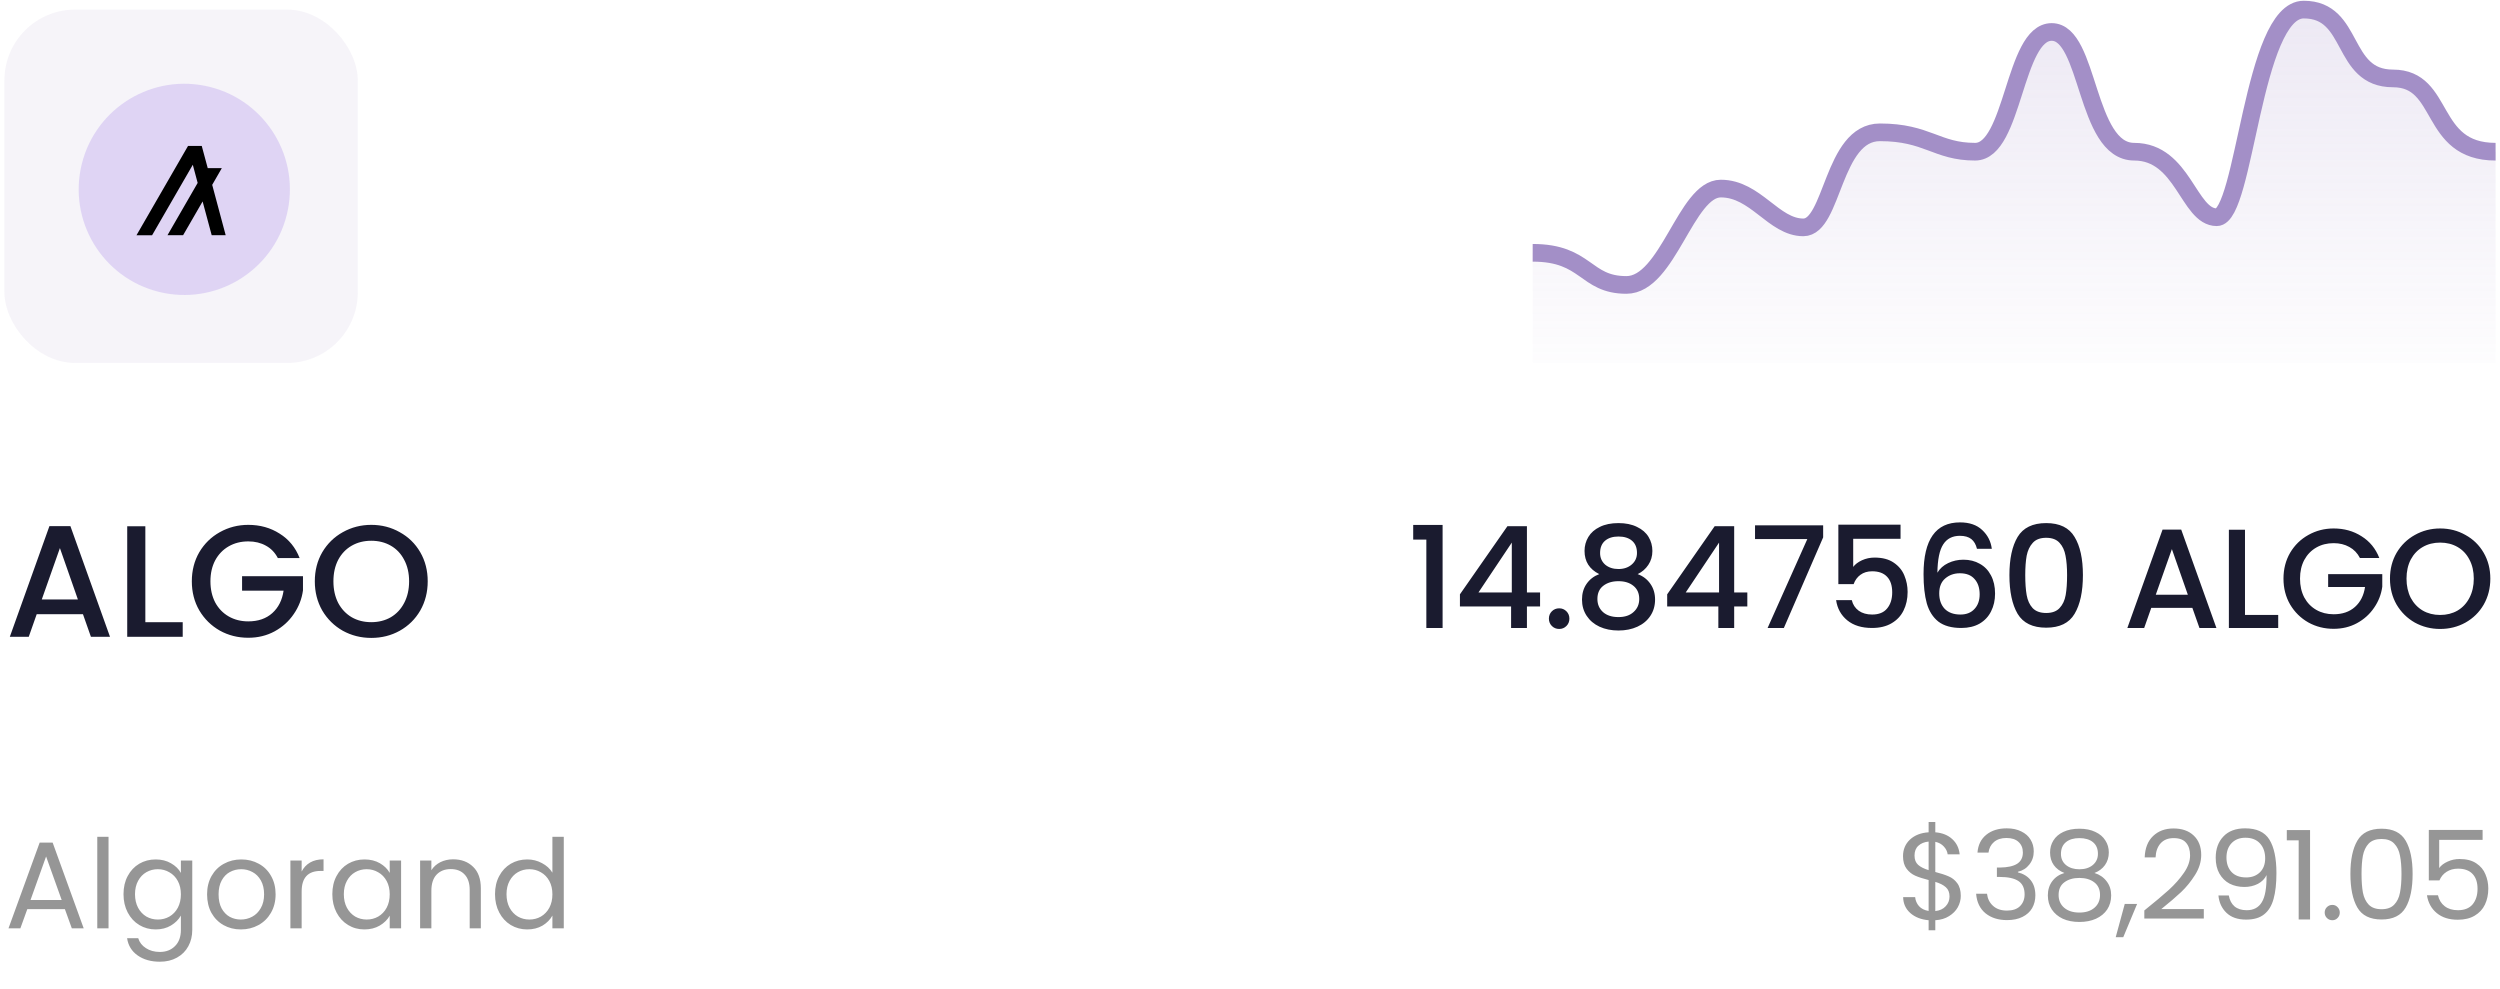 <svg width="283" height="112" viewBox="0 0 283 112" fill="none" xmlns="http://www.w3.org/2000/svg">
<rect opacity="0.1" x="0.5" y="1.086" width="40" height="40" rx="8" fill="#A38FC7"/>
<path d="M32.46 24.33C30.863 30.735 24.375 34.634 17.969 33.036C11.565 31.439 7.667 24.951 9.264 18.546C10.861 12.14 17.348 8.241 23.753 9.838C30.159 11.435 34.057 17.924 32.459 24.33L32.46 24.33H32.46Z" fill="#855BE1" fill-opacity="0.21"/>
<path d="M25.548 26.628H23.965L22.936 22.803L20.726 26.628H18.958L22.375 20.707L21.825 18.651L17.218 26.63H15.449L21.288 16.516H22.837L23.514 19.029H25.112L24.021 20.925L25.548 26.628Z" fill="black"/>
<path d="M9.392 69.53H4.154L3.254 72.086H1.112L5.594 59.558H7.97L12.452 72.086H10.292L9.392 69.53ZM8.816 67.856L6.782 62.042L4.73 67.856H8.816ZM16.453 70.43H20.683V72.086H14.401V59.576H16.453V70.43ZM31.453 63.176C31.129 62.552 30.679 62.084 30.103 61.772C29.527 61.448 28.861 61.286 28.105 61.286C27.277 61.286 26.539 61.472 25.891 61.844C25.243 62.216 24.733 62.744 24.361 63.428C24.001 64.112 23.821 64.904 23.821 65.804C23.821 66.704 24.001 67.502 24.361 68.198C24.733 68.882 25.243 69.41 25.891 69.782C26.539 70.154 27.277 70.34 28.105 70.34C29.221 70.34 30.127 70.028 30.823 69.404C31.519 68.78 31.945 67.934 32.101 66.866H27.403V65.228H34.297V66.83C34.165 67.802 33.817 68.696 33.253 69.512C32.701 70.328 31.975 70.982 31.075 71.474C30.187 71.954 29.197 72.194 28.105 72.194C26.929 72.194 25.855 71.924 24.883 71.384C23.911 70.832 23.137 70.07 22.561 69.098C21.997 68.126 21.715 67.028 21.715 65.804C21.715 64.58 21.997 63.482 22.561 62.51C23.137 61.538 23.911 60.782 24.883 60.242C25.867 59.69 26.941 59.414 28.105 59.414C29.437 59.414 30.619 59.744 31.651 60.404C32.695 61.052 33.451 61.976 33.919 63.176H31.453ZM42.027 72.212C40.863 72.212 39.789 71.942 38.805 71.402C37.833 70.85 37.059 70.088 36.483 69.116C35.919 68.132 35.637 67.028 35.637 65.804C35.637 64.58 35.919 63.482 36.483 62.51C37.059 61.538 37.833 60.782 38.805 60.242C39.789 59.69 40.863 59.414 42.027 59.414C43.203 59.414 44.277 59.69 45.249 60.242C46.233 60.782 47.007 61.538 47.571 62.51C48.135 63.482 48.417 64.58 48.417 65.804C48.417 67.028 48.135 68.132 47.571 69.116C47.007 70.088 46.233 70.85 45.249 71.402C44.277 71.942 43.203 72.212 42.027 72.212ZM42.027 70.43C42.855 70.43 43.593 70.244 44.241 69.872C44.889 69.488 45.393 68.948 45.753 68.252C46.125 67.544 46.311 66.728 46.311 65.804C46.311 64.88 46.125 64.07 45.753 63.374C45.393 62.678 44.889 62.144 44.241 61.772C43.593 61.4 42.855 61.214 42.027 61.214C41.199 61.214 40.461 61.4 39.813 61.772C39.165 62.144 38.655 62.678 38.283 63.374C37.923 64.07 37.743 64.88 37.743 65.804C37.743 66.728 37.923 67.544 38.283 68.252C38.655 68.948 39.165 69.488 39.813 69.872C40.461 70.244 41.199 70.43 42.027 70.43Z" fill="#1A1B2F"/>
<path d="M7.346 102.916H3.09L2.306 105.086H0.962L4.49 95.384H5.96L9.474 105.086H8.13L7.346 102.916ZM6.982 101.88L5.218 96.952L3.454 101.88H6.982ZM12.286 94.726V105.086H11.012V94.726H12.286ZM17.621 97.288C18.284 97.288 18.862 97.433 19.357 97.722C19.861 98.011 20.234 98.375 20.477 98.814V97.414H21.765V105.254C21.765 105.954 21.616 106.575 21.317 107.116C21.018 107.667 20.589 108.096 20.029 108.404C19.478 108.712 18.834 108.866 18.097 108.866C17.089 108.866 16.249 108.628 15.577 108.152C14.905 107.676 14.508 107.027 14.387 106.206H15.647C15.787 106.673 16.076 107.046 16.515 107.326C16.954 107.615 17.481 107.76 18.097 107.76C18.797 107.76 19.366 107.541 19.805 107.102C20.253 106.663 20.477 106.047 20.477 105.254V103.644C20.225 104.092 19.852 104.465 19.357 104.764C18.862 105.063 18.284 105.212 17.621 105.212C16.94 105.212 16.319 105.044 15.759 104.708C15.208 104.372 14.774 103.901 14.457 103.294C14.14 102.687 13.981 101.997 13.981 101.222C13.981 100.438 14.14 99.752 14.457 99.164C14.774 98.567 15.208 98.105 15.759 97.778C16.319 97.451 16.94 97.288 17.621 97.288ZM20.477 101.236C20.477 100.657 20.36 100.153 20.127 99.724C19.894 99.295 19.576 98.968 19.175 98.744C18.783 98.511 18.349 98.394 17.873 98.394C17.397 98.394 16.963 98.506 16.571 98.73C16.179 98.954 15.866 99.281 15.633 99.71C15.4 100.139 15.283 100.643 15.283 101.222C15.283 101.81 15.4 102.323 15.633 102.762C15.866 103.191 16.179 103.523 16.571 103.756C16.963 103.98 17.397 104.092 17.873 104.092C18.349 104.092 18.783 103.98 19.175 103.756C19.576 103.523 19.894 103.191 20.127 102.762C20.36 102.323 20.477 101.815 20.477 101.236ZM27.264 105.212C26.545 105.212 25.892 105.049 25.304 104.722C24.725 104.395 24.268 103.933 23.932 103.336C23.605 102.729 23.442 102.029 23.442 101.236C23.442 100.452 23.61 99.761 23.946 99.164C24.291 98.557 24.758 98.095 25.346 97.778C25.934 97.451 26.592 97.288 27.32 97.288C28.048 97.288 28.706 97.451 29.294 97.778C29.882 98.095 30.344 98.553 30.68 99.15C31.025 99.747 31.198 100.443 31.198 101.236C31.198 102.029 31.02 102.729 30.666 103.336C30.32 103.933 29.849 104.395 29.252 104.722C28.654 105.049 27.992 105.212 27.264 105.212ZM27.264 104.092C27.721 104.092 28.151 103.985 28.552 103.77C28.953 103.555 29.275 103.233 29.518 102.804C29.77 102.375 29.896 101.852 29.896 101.236C29.896 100.62 29.774 100.097 29.532 99.668C29.289 99.239 28.972 98.921 28.58 98.716C28.188 98.501 27.763 98.394 27.306 98.394C26.839 98.394 26.41 98.501 26.018 98.716C25.635 98.921 25.327 99.239 25.094 99.668C24.86 100.097 24.744 100.62 24.744 101.236C24.744 101.861 24.856 102.389 25.08 102.818C25.313 103.247 25.621 103.569 26.004 103.784C26.387 103.989 26.806 104.092 27.264 104.092ZM34.147 98.66C34.371 98.221 34.688 97.881 35.099 97.638C35.519 97.395 36.028 97.274 36.625 97.274V98.59H36.289C34.861 98.59 34.147 99.365 34.147 100.914V105.086H32.873V97.414H34.147V98.66ZM37.62 101.222C37.62 100.438 37.778 99.752 38.096 99.164C38.413 98.567 38.847 98.105 39.398 97.778C39.958 97.451 40.578 97.288 41.26 97.288C41.932 97.288 42.515 97.433 43.01 97.722C43.504 98.011 43.873 98.375 44.116 98.814V97.414H45.404V105.086H44.116V103.658C43.864 104.106 43.486 104.479 42.982 104.778C42.487 105.067 41.908 105.212 41.246 105.212C40.564 105.212 39.948 105.044 39.398 104.708C38.847 104.372 38.413 103.901 38.096 103.294C37.778 102.687 37.62 101.997 37.62 101.222ZM44.116 101.236C44.116 100.657 43.999 100.153 43.766 99.724C43.532 99.295 43.215 98.968 42.814 98.744C42.422 98.511 41.988 98.394 41.512 98.394C41.036 98.394 40.602 98.506 40.21 98.73C39.818 98.954 39.505 99.281 39.272 99.71C39.038 100.139 38.922 100.643 38.922 101.222C38.922 101.81 39.038 102.323 39.272 102.762C39.505 103.191 39.818 103.523 40.21 103.756C40.602 103.98 41.036 104.092 41.512 104.092C41.988 104.092 42.422 103.98 42.814 103.756C43.215 103.523 43.532 103.191 43.766 102.762C43.999 102.323 44.116 101.815 44.116 101.236ZM51.294 97.274C52.228 97.274 52.984 97.559 53.562 98.128C54.141 98.688 54.431 99.5 54.431 100.564V105.086H53.17V100.746C53.17 99.981 52.979 99.397 52.596 98.996C52.214 98.585 51.691 98.38 51.029 98.38C50.356 98.38 49.82 98.59 49.419 99.01C49.026 99.43 48.831 100.041 48.831 100.844V105.086H47.556V97.414H48.831V98.506C49.083 98.114 49.423 97.811 49.852 97.596C50.291 97.381 50.772 97.274 51.294 97.274ZM56.036 101.222C56.036 100.438 56.194 99.752 56.512 99.164C56.829 98.567 57.263 98.105 57.814 97.778C58.374 97.451 58.999 97.288 59.69 97.288C60.287 97.288 60.842 97.428 61.356 97.708C61.869 97.979 62.261 98.338 62.532 98.786V94.726H63.82V105.086H62.532V103.644C62.28 104.101 61.906 104.479 61.412 104.778C60.917 105.067 60.338 105.212 59.676 105.212C58.994 105.212 58.374 105.044 57.814 104.708C57.263 104.372 56.829 103.901 56.512 103.294C56.194 102.687 56.036 101.997 56.036 101.222ZM62.532 101.236C62.532 100.657 62.415 100.153 62.182 99.724C61.948 99.295 61.631 98.968 61.23 98.744C60.838 98.511 60.404 98.394 59.928 98.394C59.452 98.394 59.018 98.506 58.626 98.73C58.234 98.954 57.921 99.281 57.688 99.71C57.454 100.139 57.338 100.643 57.338 101.222C57.338 101.81 57.454 102.323 57.688 102.762C57.921 103.191 58.234 103.523 58.626 103.756C59.018 103.98 59.452 104.092 59.928 104.092C60.404 104.092 60.838 103.98 61.23 103.756C61.631 103.523 61.948 103.191 62.182 102.762C62.415 102.323 62.532 101.815 62.532 101.236Z" fill="#969696"/>
<path d="M184.105 32.255C179.392 32.255 179.644 28.618 173.5 28.618V41.086H282.5V17.173C274.841 17.173 276.861 8.878 270.885 8.878C264.909 8.878 266.592 1.086 260.784 1.086C254.976 1.086 254.135 24.59 250.936 24.59C247.738 24.59 247.149 17.173 241.593 17.173C236.038 17.173 236.543 3.619 232.251 3.619C227.958 3.619 227.958 17.173 223.581 17.173C219.204 17.173 218.194 14.979 212.807 14.979C207.42 14.979 207.505 25.739 204.138 25.739C200.771 25.739 198.751 21.346 194.795 21.346C190.839 21.346 188.819 32.255 184.105 32.255Z" fill="url(#paint0_linear_416_32519)"/>
<path d="M173.5 28.618C179.644 28.618 179.392 32.255 184.105 32.255C188.819 32.255 190.839 21.346 194.795 21.346C198.751 21.346 200.771 25.739 204.138 25.739C207.505 25.739 207.42 14.979 212.807 14.979C218.194 14.979 219.204 17.173 223.581 17.173C227.958 17.173 227.958 3.619 232.251 3.619C236.543 3.619 236.038 17.173 241.593 17.173C247.149 17.173 247.738 24.59 250.936 24.59C254.135 24.59 254.976 1.086 260.784 1.086C266.592 1.086 264.908 8.878 270.885 8.878C276.861 8.878 274.841 17.173 282.5 17.173" stroke="#A38FC7" stroke-width="2"/>
<path d="M159.974 61.086V59.422H163.302V71.086H161.462V61.086H159.974ZM165.264 68.654V67.278L170.64 59.566H172.848V67.07H174.336V68.654H172.848V71.086H171.056V68.654H165.264ZM171.136 61.422L167.36 67.07H171.136V61.422ZM176.503 71.198C176.172 71.198 175.895 71.086 175.671 70.862C175.447 70.638 175.335 70.361 175.335 70.03C175.335 69.699 175.447 69.422 175.671 69.198C175.895 68.974 176.172 68.862 176.503 68.862C176.823 68.862 177.095 68.974 177.319 69.198C177.543 69.422 177.655 69.699 177.655 70.03C177.655 70.361 177.543 70.638 177.319 70.862C177.095 71.086 176.823 71.198 176.503 71.198ZM181.034 64.99C179.925 64.435 179.37 63.561 179.37 62.366C179.37 61.79 179.514 61.262 179.802 60.782C180.09 60.302 180.522 59.923 181.098 59.646C181.674 59.358 182.378 59.214 183.21 59.214C184.032 59.214 184.73 59.358 185.306 59.646C185.893 59.923 186.33 60.302 186.618 60.782C186.906 61.262 187.05 61.79 187.05 62.366C187.05 62.963 186.896 63.491 186.586 63.95C186.288 64.398 185.888 64.745 185.386 64.99C185.994 65.214 186.474 65.582 186.826 66.094C187.178 66.595 187.354 67.187 187.354 67.87C187.354 68.563 187.178 69.177 186.826 69.71C186.474 70.243 185.984 70.654 185.354 70.942C184.725 71.23 184.01 71.374 183.21 71.374C182.41 71.374 181.696 71.23 181.066 70.942C180.448 70.654 179.962 70.243 179.61 69.71C179.258 69.177 179.082 68.563 179.082 67.87C179.082 67.177 179.258 66.579 179.61 66.078C179.962 65.577 180.437 65.214 181.034 64.99ZM185.306 62.59C185.306 61.993 185.12 61.534 184.746 61.214C184.373 60.894 183.861 60.734 183.21 60.734C182.57 60.734 182.064 60.894 181.69 61.214C181.317 61.534 181.13 61.998 181.13 62.606C181.13 63.139 181.322 63.577 181.706 63.918C182.101 64.249 182.602 64.414 183.21 64.414C183.818 64.414 184.32 64.243 184.714 63.902C185.109 63.561 185.306 63.123 185.306 62.59ZM183.21 65.79C182.506 65.79 181.93 65.966 181.482 66.318C181.045 66.659 180.826 67.155 180.826 67.806C180.826 68.414 181.04 68.91 181.466 69.294C181.893 69.667 182.474 69.854 183.21 69.854C183.936 69.854 184.506 69.662 184.922 69.278C185.349 68.894 185.562 68.403 185.562 67.806C185.562 67.166 185.344 66.67 184.906 66.318C184.48 65.966 183.914 65.79 183.21 65.79ZM188.725 68.654V67.278L194.101 59.566H196.309V67.07H197.797V68.654H196.309V71.086H194.517V68.654H188.725ZM194.597 61.422L190.821 67.07H194.597V61.422ZM206.381 60.83L201.933 71.086H200.093L204.589 61.022H198.669V59.47H206.381V60.83ZM215.142 60.99H209.782V64.174C210.006 63.875 210.337 63.625 210.774 63.422C211.222 63.219 211.697 63.118 212.198 63.118C213.094 63.118 213.819 63.31 214.374 63.694C214.939 64.078 215.339 64.563 215.574 65.15C215.819 65.737 215.942 66.355 215.942 67.006C215.942 67.795 215.787 68.499 215.478 69.118C215.179 69.726 214.726 70.206 214.118 70.558C213.521 70.91 212.785 71.086 211.91 71.086C210.747 71.086 209.814 70.798 209.11 70.222C208.406 69.646 207.985 68.883 207.846 67.934H209.622C209.739 68.435 210.001 68.835 210.406 69.134C210.811 69.422 211.318 69.566 211.926 69.566C212.683 69.566 213.249 69.337 213.622 68.878C214.006 68.419 214.198 67.811 214.198 67.054C214.198 66.286 214.006 65.699 213.622 65.294C213.238 64.878 212.673 64.67 211.926 64.67C211.403 64.67 210.961 64.803 210.598 65.07C210.246 65.326 209.99 65.678 209.83 66.126H208.102V59.39H215.142V60.99ZM223.793 62.126C223.675 61.635 223.462 61.267 223.153 61.022C222.843 60.777 222.411 60.654 221.857 60.654C221.014 60.654 220.385 60.979 219.969 61.63C219.553 62.27 219.334 63.337 219.313 64.83C219.59 64.361 219.995 63.998 220.529 63.742C221.062 63.486 221.638 63.358 222.257 63.358C222.961 63.358 223.579 63.513 224.113 63.822C224.657 64.121 225.078 64.558 225.377 65.134C225.686 65.71 225.841 66.398 225.841 67.198C225.841 67.945 225.691 68.611 225.393 69.198C225.105 69.785 224.673 70.249 224.097 70.59C223.521 70.921 222.827 71.086 222.017 71.086C220.918 71.086 220.054 70.846 219.425 70.366C218.806 69.875 218.369 69.187 218.113 68.302C217.867 67.417 217.745 66.313 217.745 64.99C217.745 61.086 219.121 59.134 221.873 59.134C222.939 59.134 223.777 59.422 224.385 59.998C225.003 60.574 225.366 61.283 225.473 62.126H223.793ZM221.857 64.894C221.206 64.894 220.651 65.091 220.193 65.486C219.745 65.87 219.521 66.43 219.521 67.166C219.521 67.902 219.729 68.489 220.145 68.926C220.571 69.353 221.163 69.566 221.921 69.566C222.593 69.566 223.121 69.358 223.505 68.942C223.899 68.526 224.097 67.971 224.097 67.278C224.097 66.553 223.905 65.977 223.521 65.55C223.147 65.113 222.593 64.894 221.857 64.894ZM227.466 65.102C227.466 63.257 227.776 61.817 228.394 60.782C229.024 59.737 230.101 59.214 231.626 59.214C233.152 59.214 234.224 59.737 234.842 60.782C235.472 61.817 235.786 63.257 235.786 65.102C235.786 66.969 235.472 68.43 234.842 69.486C234.224 70.531 233.152 71.054 231.626 71.054C230.101 71.054 229.024 70.531 228.394 69.486C227.776 68.43 227.466 66.969 227.466 65.102ZM233.994 65.102C233.994 64.238 233.936 63.507 233.818 62.91C233.712 62.313 233.488 61.827 233.146 61.454C232.805 61.07 232.298 60.878 231.626 60.878C230.954 60.878 230.448 61.07 230.106 61.454C229.765 61.827 229.536 62.313 229.418 62.91C229.312 63.507 229.258 64.238 229.258 65.102C229.258 65.998 229.312 66.75 229.418 67.358C229.525 67.966 229.749 68.457 230.09 68.83C230.442 69.203 230.954 69.39 231.626 69.39C232.298 69.39 232.805 69.203 233.146 68.83C233.498 68.457 233.728 67.966 233.834 67.358C233.941 66.75 233.994 65.998 233.994 65.102ZM248.177 68.814H243.521L242.721 71.086H240.817L244.801 59.95H246.913L250.897 71.086H248.977L248.177 68.814ZM247.665 67.326L245.857 62.158L244.033 67.326H247.665ZM254.133 69.614H257.893V71.086H252.309V59.966H254.133V69.614ZM267.146 63.166C266.858 62.611 266.458 62.195 265.946 61.918C265.434 61.63 264.842 61.486 264.17 61.486C263.434 61.486 262.778 61.651 262.202 61.982C261.626 62.313 261.173 62.782 260.842 63.39C260.522 63.998 260.362 64.702 260.362 65.502C260.362 66.302 260.522 67.011 260.842 67.63C261.173 68.238 261.626 68.707 262.202 69.038C262.778 69.369 263.434 69.534 264.17 69.534C265.162 69.534 265.967 69.257 266.586 68.702C267.205 68.147 267.583 67.395 267.722 66.446H263.546V64.99H269.674V66.414C269.557 67.278 269.247 68.073 268.746 68.798C268.255 69.523 267.61 70.105 266.81 70.542C266.021 70.969 265.141 71.182 264.17 71.182C263.125 71.182 262.17 70.942 261.306 70.462C260.442 69.971 259.754 69.294 259.242 68.43C258.741 67.566 258.49 66.59 258.49 65.502C258.49 64.414 258.741 63.438 259.242 62.574C259.754 61.71 260.442 61.038 261.306 60.558C262.181 60.067 263.135 59.822 264.17 59.822C265.354 59.822 266.405 60.115 267.322 60.702C268.25 61.278 268.922 62.099 269.338 63.166H267.146ZM276.225 71.198C275.19 71.198 274.236 70.958 273.361 70.478C272.497 69.987 271.809 69.31 271.297 68.446C270.796 67.571 270.545 66.59 270.545 65.502C270.545 64.414 270.796 63.438 271.297 62.574C271.809 61.71 272.497 61.038 273.361 60.558C274.236 60.067 275.19 59.822 276.225 59.822C277.27 59.822 278.225 60.067 279.089 60.558C279.964 61.038 280.652 61.71 281.153 62.574C281.654 63.438 281.905 64.414 281.905 65.502C281.905 66.59 281.654 67.571 281.153 68.446C280.652 69.31 279.964 69.987 279.089 70.478C278.225 70.958 277.27 71.198 276.225 71.198ZM276.225 69.614C276.961 69.614 277.617 69.449 278.193 69.118C278.769 68.777 279.217 68.297 279.537 67.678C279.868 67.049 280.033 66.323 280.033 65.502C280.033 64.681 279.868 63.961 279.537 63.342C279.217 62.723 278.769 62.249 278.193 61.918C277.617 61.587 276.961 61.422 276.225 61.422C275.489 61.422 274.833 61.587 274.257 61.918C273.681 62.249 273.228 62.723 272.897 63.342C272.577 63.961 272.417 64.681 272.417 65.502C272.417 66.323 272.577 67.049 272.897 67.678C273.228 68.297 273.681 68.777 274.257 69.118C274.833 69.449 275.489 69.614 276.225 69.614Z" fill="#1A1B2F"/>
<path d="M221.96 101.412C221.96 101.86 221.848 102.289 221.624 102.7C221.4 103.101 221.069 103.437 220.63 103.708C220.201 103.979 219.683 104.133 219.076 104.17V105.304H218.32V104.17C217.471 104.095 216.78 103.825 216.248 103.358C215.716 102.882 215.446 102.28 215.436 101.552H216.794C216.832 101.944 216.976 102.285 217.228 102.574C217.49 102.863 217.854 103.045 218.32 103.12V99.62C217.695 99.461 217.191 99.298 216.808 99.13C216.426 98.962 216.099 98.701 215.828 98.346C215.558 97.991 215.422 97.515 215.422 96.918C215.422 96.162 215.684 95.537 216.206 95.042C216.738 94.547 217.443 94.272 218.32 94.216V93.054H219.076V94.216C219.87 94.281 220.509 94.538 220.994 94.986C221.48 95.425 221.76 95.999 221.834 96.708H220.476C220.43 96.381 220.285 96.087 220.042 95.826C219.8 95.555 219.478 95.378 219.076 95.294V98.71C219.692 98.869 220.192 99.032 220.574 99.2C220.966 99.359 221.293 99.615 221.554 99.97C221.825 100.325 221.96 100.805 221.96 101.412ZM216.724 96.848C216.724 97.305 216.86 97.655 217.13 97.898C217.401 98.141 217.798 98.341 218.32 98.5V95.266C217.835 95.313 217.448 95.471 217.158 95.742C216.869 96.003 216.724 96.372 216.724 96.848ZM219.076 103.134C219.58 103.078 219.972 102.896 220.252 102.588C220.542 102.28 220.686 101.911 220.686 101.482C220.686 101.025 220.546 100.675 220.266 100.432C219.986 100.18 219.59 99.979 219.076 99.83V103.134ZM223.851 96.512C223.917 95.653 224.248 94.981 224.845 94.496C225.443 94.011 226.217 93.768 227.169 93.768C227.804 93.768 228.35 93.885 228.807 94.118C229.274 94.342 229.624 94.65 229.857 95.042C230.1 95.434 230.221 95.877 230.221 96.372C230.221 96.951 230.053 97.45 229.717 97.87C229.391 98.29 228.961 98.561 228.429 98.682V98.752C229.036 98.901 229.517 99.195 229.871 99.634C230.226 100.073 230.403 100.647 230.403 101.356C230.403 101.888 230.282 102.369 230.039 102.798C229.797 103.218 229.433 103.549 228.947 103.792C228.462 104.035 227.879 104.156 227.197 104.156C226.208 104.156 225.396 103.899 224.761 103.386C224.127 102.863 223.772 102.126 223.697 101.174H224.929C224.995 101.734 225.223 102.191 225.615 102.546C226.007 102.901 226.53 103.078 227.183 103.078C227.837 103.078 228.331 102.91 228.667 102.574C229.013 102.229 229.185 101.785 229.185 101.244C229.185 100.544 228.952 100.04 228.485 99.732C228.019 99.424 227.314 99.27 226.371 99.27H226.049V98.206H226.385C227.244 98.197 227.893 98.057 228.331 97.786C228.77 97.506 228.989 97.077 228.989 96.498C228.989 96.003 228.826 95.607 228.499 95.308C228.182 95.009 227.725 94.86 227.127 94.86C226.549 94.86 226.082 95.009 225.727 95.308C225.373 95.607 225.163 96.008 225.097 96.512H223.851ZM233.692 98.822C233.169 98.617 232.768 98.318 232.488 97.926C232.208 97.534 232.068 97.058 232.068 96.498C232.068 95.994 232.194 95.541 232.446 95.14C232.698 94.729 233.071 94.407 233.566 94.174C234.07 93.931 234.676 93.81 235.386 93.81C236.095 93.81 236.697 93.931 237.192 94.174C237.696 94.407 238.074 94.729 238.326 95.14C238.587 95.541 238.718 95.994 238.718 96.498C238.718 97.039 238.573 97.515 238.284 97.926C237.994 98.327 237.598 98.626 237.094 98.822C237.672 98.999 238.13 99.312 238.466 99.76C238.811 100.199 238.984 100.731 238.984 101.356C238.984 101.963 238.834 102.495 238.536 102.952C238.237 103.4 237.812 103.75 237.262 104.002C236.72 104.245 236.095 104.366 235.386 104.366C234.676 104.366 234.051 104.245 233.51 104.002C232.978 103.75 232.562 103.4 232.264 102.952C231.965 102.495 231.816 101.963 231.816 101.356C231.816 100.731 231.984 100.194 232.32 99.746C232.656 99.298 233.113 98.99 233.692 98.822ZM237.486 96.652C237.486 96.083 237.299 95.644 236.926 95.336C236.552 95.028 236.039 94.874 235.386 94.874C234.742 94.874 234.233 95.028 233.86 95.336C233.486 95.644 233.3 96.087 233.3 96.666C233.3 97.189 233.491 97.609 233.874 97.926C234.266 98.243 234.77 98.402 235.386 98.402C236.011 98.402 236.515 98.243 236.898 97.926C237.29 97.599 237.486 97.175 237.486 96.652ZM235.386 99.382C234.695 99.382 234.13 99.545 233.692 99.872C233.253 100.189 233.034 100.67 233.034 101.314C233.034 101.911 233.244 102.392 233.664 102.756C234.093 103.12 234.667 103.302 235.386 103.302C236.104 103.302 236.674 103.12 237.094 102.756C237.514 102.392 237.724 101.911 237.724 101.314C237.724 100.689 237.509 100.213 237.08 99.886C236.65 99.55 236.086 99.382 235.386 99.382ZM241.922 102.322L240.354 106.088H239.5L240.522 102.322H241.922ZM242.737 103.064C243.922 102.112 244.851 101.333 245.523 100.726C246.195 100.11 246.76 99.471 247.217 98.808C247.684 98.136 247.917 97.478 247.917 96.834C247.917 96.227 247.768 95.751 247.469 95.406C247.18 95.051 246.708 94.874 246.055 94.874C245.42 94.874 244.926 95.075 244.571 95.476C244.226 95.868 244.039 96.395 244.011 97.058H242.779C242.816 96.013 243.134 95.205 243.731 94.636C244.328 94.067 245.098 93.782 246.041 93.782C247.002 93.782 247.763 94.048 248.323 94.58C248.892 95.112 249.177 95.845 249.177 96.778C249.177 97.553 248.944 98.309 248.477 99.046C248.02 99.774 247.497 100.418 246.909 100.978C246.321 101.529 245.57 102.173 244.655 102.91H249.471V103.974H242.737V103.064ZM252.302 101.37C252.395 101.902 252.61 102.313 252.946 102.602C253.291 102.891 253.753 103.036 254.332 103.036C255.106 103.036 255.676 102.733 256.04 102.126C256.413 101.519 256.59 100.497 256.572 99.06C256.376 99.48 256.049 99.811 255.592 100.054C255.134 100.287 254.626 100.404 254.066 100.404C253.44 100.404 252.88 100.278 252.386 100.026C251.9 99.765 251.518 99.387 251.238 98.892C250.958 98.397 250.818 97.8 250.818 97.1C250.818 96.101 251.107 95.299 251.686 94.692C252.264 94.076 253.086 93.768 254.15 93.768C255.456 93.768 256.371 94.193 256.894 95.042C257.426 95.891 257.692 97.156 257.692 98.836C257.692 100.012 257.584 100.983 257.37 101.748C257.164 102.513 256.81 103.097 256.306 103.498C255.811 103.899 255.13 104.1 254.262 104.1C253.31 104.1 252.568 103.843 252.036 103.33C251.504 102.817 251.2 102.163 251.126 101.37H252.302ZM254.276 99.326C254.901 99.326 255.414 99.135 255.816 98.752C256.217 98.36 256.418 97.833 256.418 97.17C256.418 96.47 256.222 95.905 255.83 95.476C255.438 95.047 254.887 94.832 254.178 94.832C253.524 94.832 253.002 95.037 252.61 95.448C252.227 95.859 252.036 96.4 252.036 97.072C252.036 97.753 252.227 98.299 252.61 98.71C252.992 99.121 253.548 99.326 254.276 99.326ZM258.866 95.126V93.964H261.498V104.086H260.21V95.126H258.866ZM264.023 104.17C263.78 104.17 263.575 104.086 263.407 103.918C263.239 103.75 263.155 103.545 263.155 103.302C263.155 103.059 263.239 102.854 263.407 102.686C263.575 102.518 263.78 102.434 264.023 102.434C264.256 102.434 264.452 102.518 264.611 102.686C264.779 102.854 264.863 103.059 264.863 103.302C264.863 103.545 264.779 103.75 264.611 103.918C264.452 104.086 264.256 104.17 264.023 104.17ZM266.066 98.92C266.066 97.315 266.327 96.064 266.85 95.168C267.373 94.263 268.287 93.81 269.594 93.81C270.891 93.81 271.801 94.263 272.324 95.168C272.847 96.064 273.108 97.315 273.108 98.92C273.108 100.553 272.847 101.823 272.324 102.728C271.801 103.633 270.891 104.086 269.594 104.086C268.287 104.086 267.373 103.633 266.85 102.728C266.327 101.823 266.066 100.553 266.066 98.92ZM271.848 98.92C271.848 98.108 271.792 97.422 271.68 96.862C271.577 96.293 271.358 95.835 271.022 95.49C270.695 95.145 270.219 94.972 269.594 94.972C268.959 94.972 268.474 95.145 268.138 95.49C267.811 95.835 267.592 96.293 267.48 96.862C267.377 97.422 267.326 98.108 267.326 98.92C267.326 99.76 267.377 100.465 267.48 101.034C267.592 101.603 267.811 102.061 268.138 102.406C268.474 102.751 268.959 102.924 269.594 102.924C270.219 102.924 270.695 102.751 271.022 102.406C271.358 102.061 271.577 101.603 271.68 101.034C271.792 100.465 271.848 99.76 271.848 98.92ZM281.031 95.07H276.117V98.262C276.332 97.963 276.649 97.721 277.069 97.534C277.489 97.338 277.942 97.24 278.427 97.24C279.202 97.24 279.832 97.403 280.317 97.73C280.802 98.047 281.148 98.463 281.353 98.976C281.568 99.48 281.675 100.017 281.675 100.586C281.675 101.258 281.549 101.86 281.297 102.392C281.045 102.924 280.658 103.344 280.135 103.652C279.622 103.96 278.982 104.114 278.217 104.114C277.237 104.114 276.444 103.862 275.837 103.358C275.23 102.854 274.862 102.182 274.731 101.342H275.977C276.098 101.874 276.355 102.289 276.747 102.588C277.139 102.887 277.634 103.036 278.231 103.036C278.968 103.036 279.524 102.817 279.897 102.378C280.27 101.93 280.457 101.342 280.457 100.614C280.457 99.886 280.27 99.326 279.897 98.934C279.524 98.533 278.973 98.332 278.245 98.332C277.75 98.332 277.316 98.453 276.943 98.696C276.579 98.929 276.313 99.251 276.145 99.662H274.941V93.95H281.031V95.07Z" fill="#969696"/>
<defs>
<linearGradient id="paint0_linear_416_32519" x1="228" y1="1.086" x2="228" y2="41.086" gradientUnits="userSpaceOnUse">
<stop stop-color="#A38FC7" stop-opacity="0.2"/>
<stop offset="1" stop-color="#A38FC7" stop-opacity="0.02"/>
</linearGradient>
</defs>
</svg>
